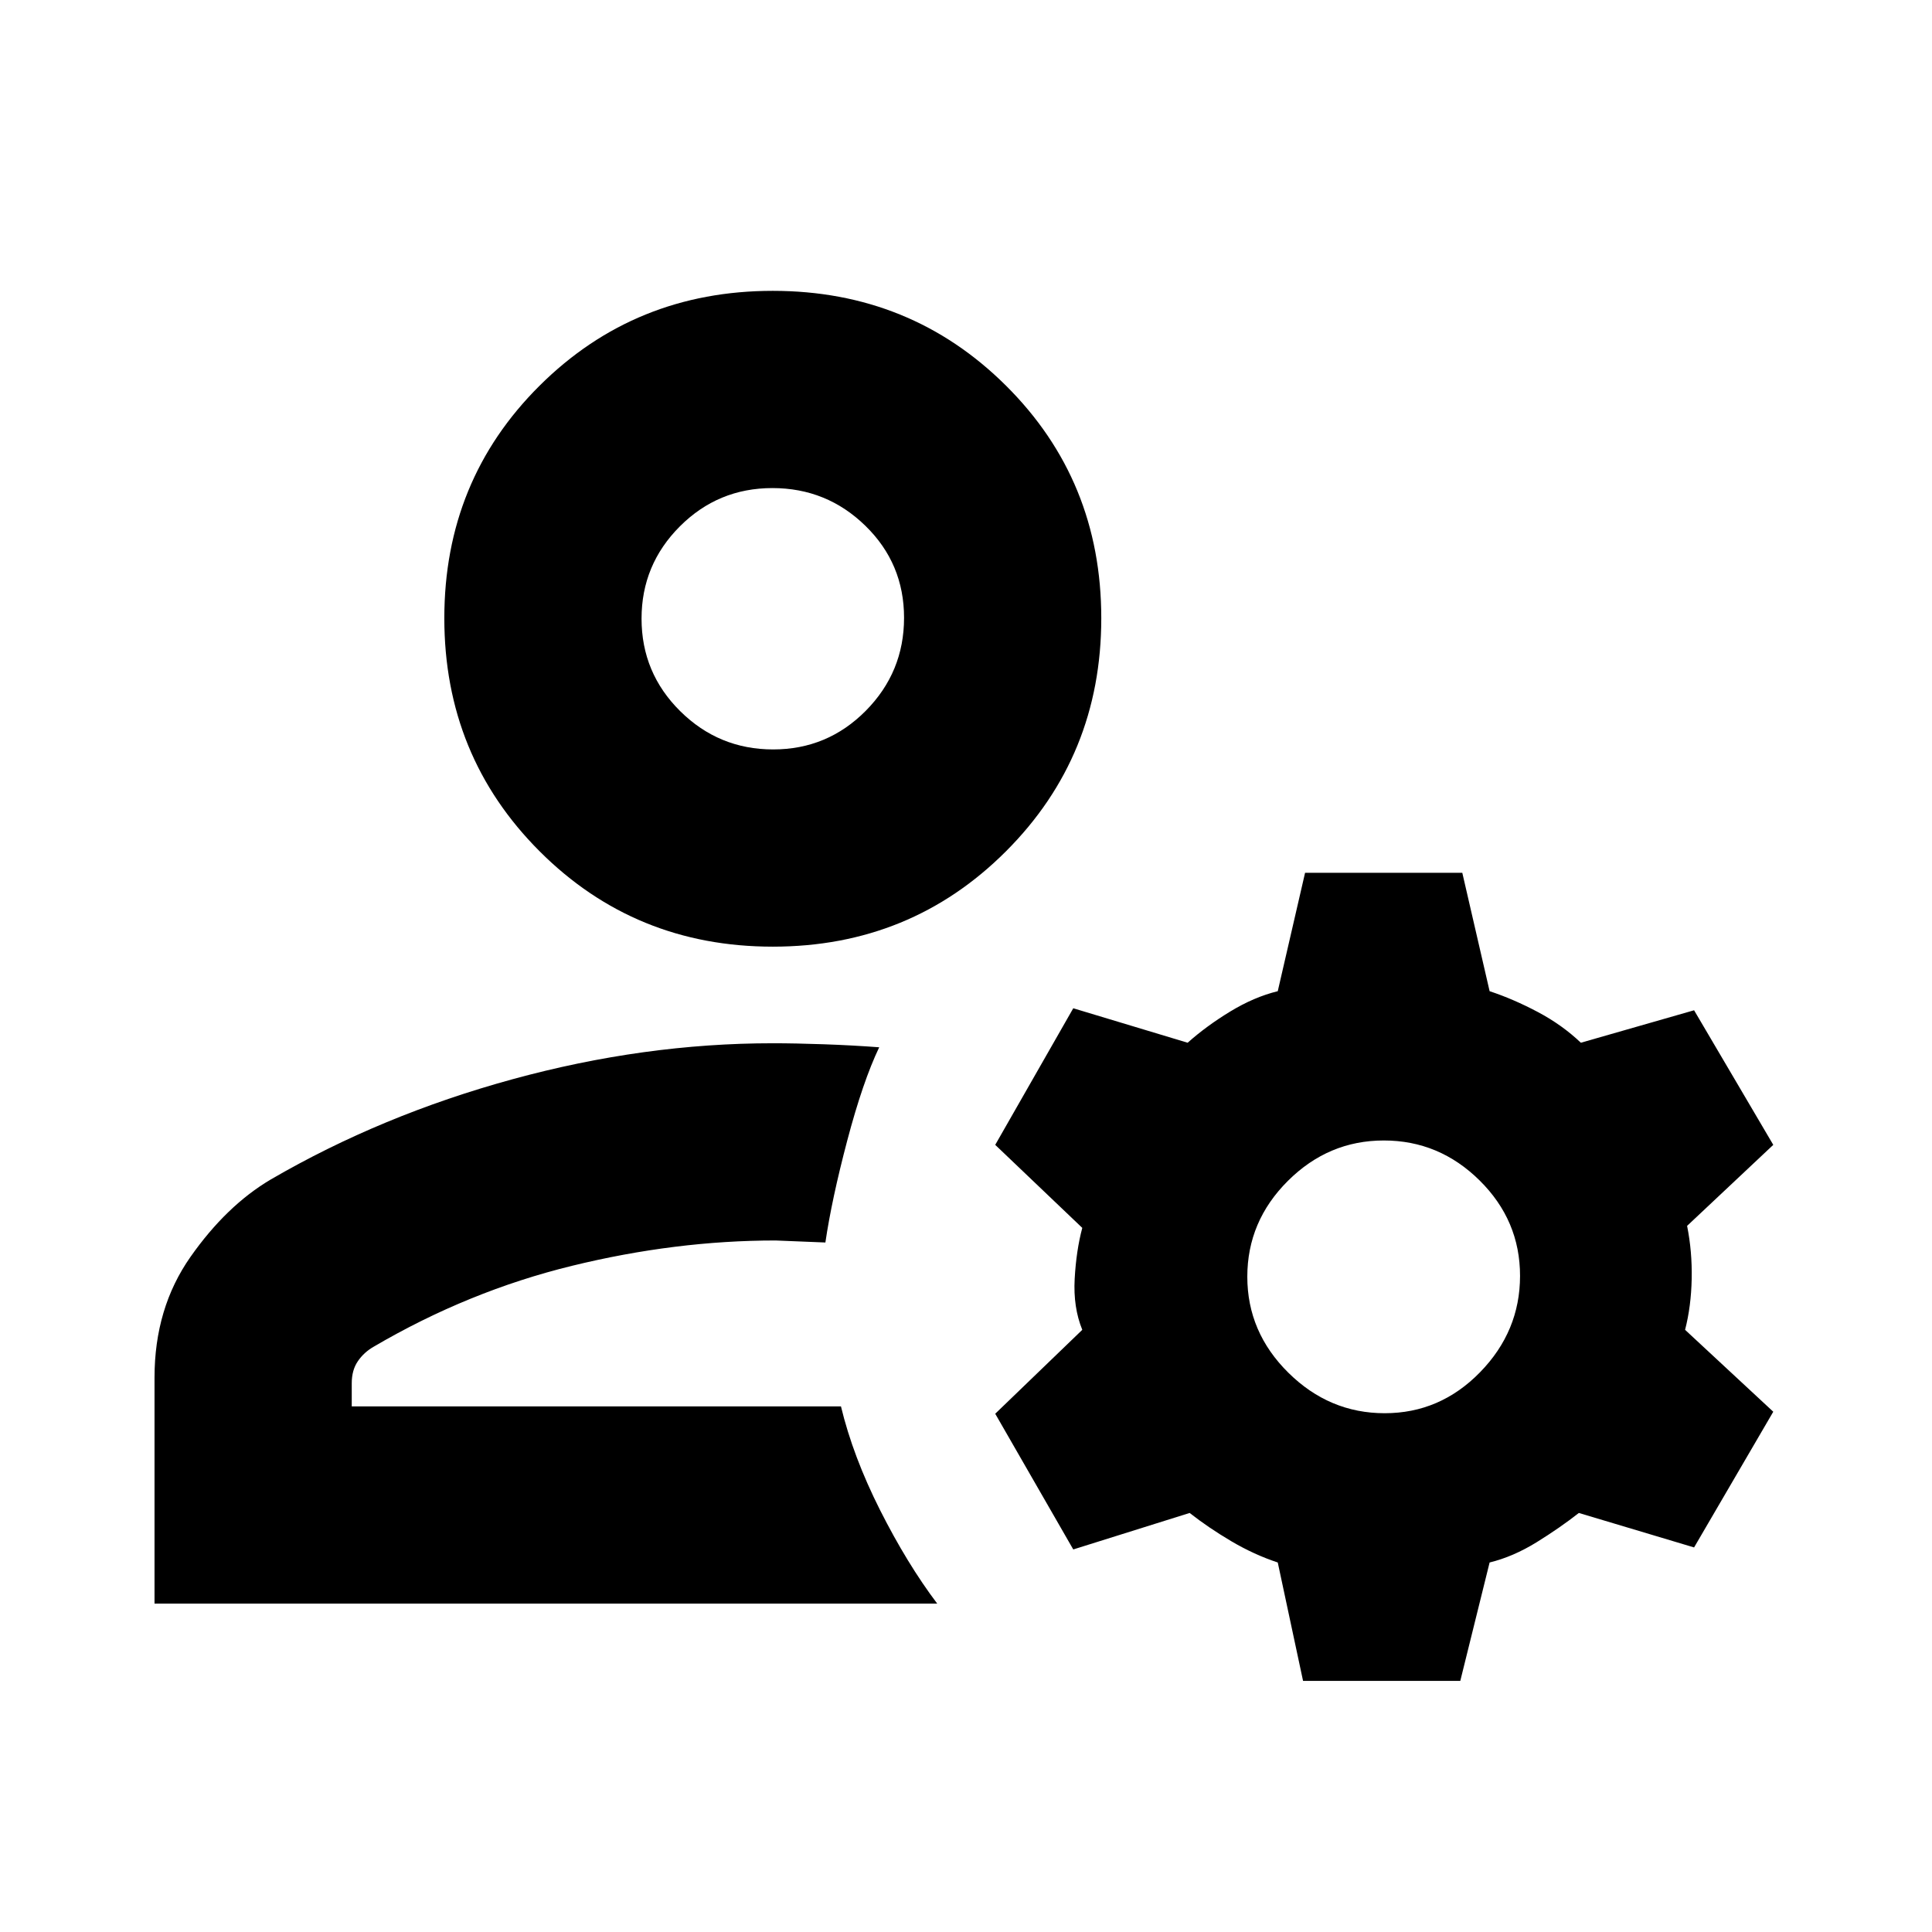 <svg xmlns="http://www.w3.org/2000/svg" height="20" viewBox="0 -960 960 960" width="20"><path d="M384-489.61q-68.48 0-115.85-47.37-47.37-47.37-47.37-115.85 0-68.48 47.37-115.56 47.37-47.09 115.85-47.09 68.48 0 115.85 47.09 47.37 47.08 47.37 115.56t-47.37 115.85Q452.48-489.61 384-489.61ZM76.78-163.17v-112.35q0-34.48 17.87-59.94 17.87-25.45 39.87-38.45 55-32 120.24-49.85T384-441.61q11 0 25.3.5 14.31.5 27.57 1.5-8.13 17-15.87 46.31-7.74 29.3-10.87 50.69l-24.76-1q-49.72 0-101.15 12.59-51.44 12.59-98.44 40.14-4.95 2.82-7.97 7.27-3.03 4.44-3.03 10.91v11.53h243.09q5.98 24.84 19.42 51.51 13.45 26.66 28.41 46.49H76.78Zm570.7 38.39-12.57-58.83q-11.74-3.87-23.11-10.58-11.36-6.72-20.67-14.03l-57.83 18.13-38.78-67.43 43.26-41.7q-4.56-11.17-3.78-25.32.78-14.16 3.78-25.33l-43.26-41.26L533.3-459l56.83 17.13q9.31-8.3 21.17-15.52 11.87-7.22 23.61-10.09l13.57-58.82h78.13l13.57 58.82q11.73 3.87 23.89 10.31 12.15 6.43 21.45 15.3L841.78-458l39.35 66.87-42.82 40.26q2.56 12.74 2.28 26.38-.28 13.64-3.28 25.27l43.82 40.7-39.35 67.43-57.26-17.13q-9.3 7.31-20.95 14.53-11.66 7.21-23.39 10.08l-14.57 58.83h-78.13Zm40.56-133q27.53 0 47.4-20.37 19.86-20.36 19.86-47.89 0-27.52-20.08-47.39t-47.61-19.87q-27.52 0-47.67 20.08-20.16 20.08-20.16 47.61 0 27.52 20.37 47.68 20.36 20.15 47.89 20.15ZM384.19-587.61q26.98 0 46.01-19.21 19.02-19.22 19.02-46.2 0-26.98-19.22-45.72-19.21-18.74-46.19-18.74-26.98 0-46.01 19.05-19.02 19.06-19.02 45.81 0 26.99 19.22 46 19.21 19.01 46.19 19.01Zm-.19-65.22Zm33.87 391.66Z"/></svg>